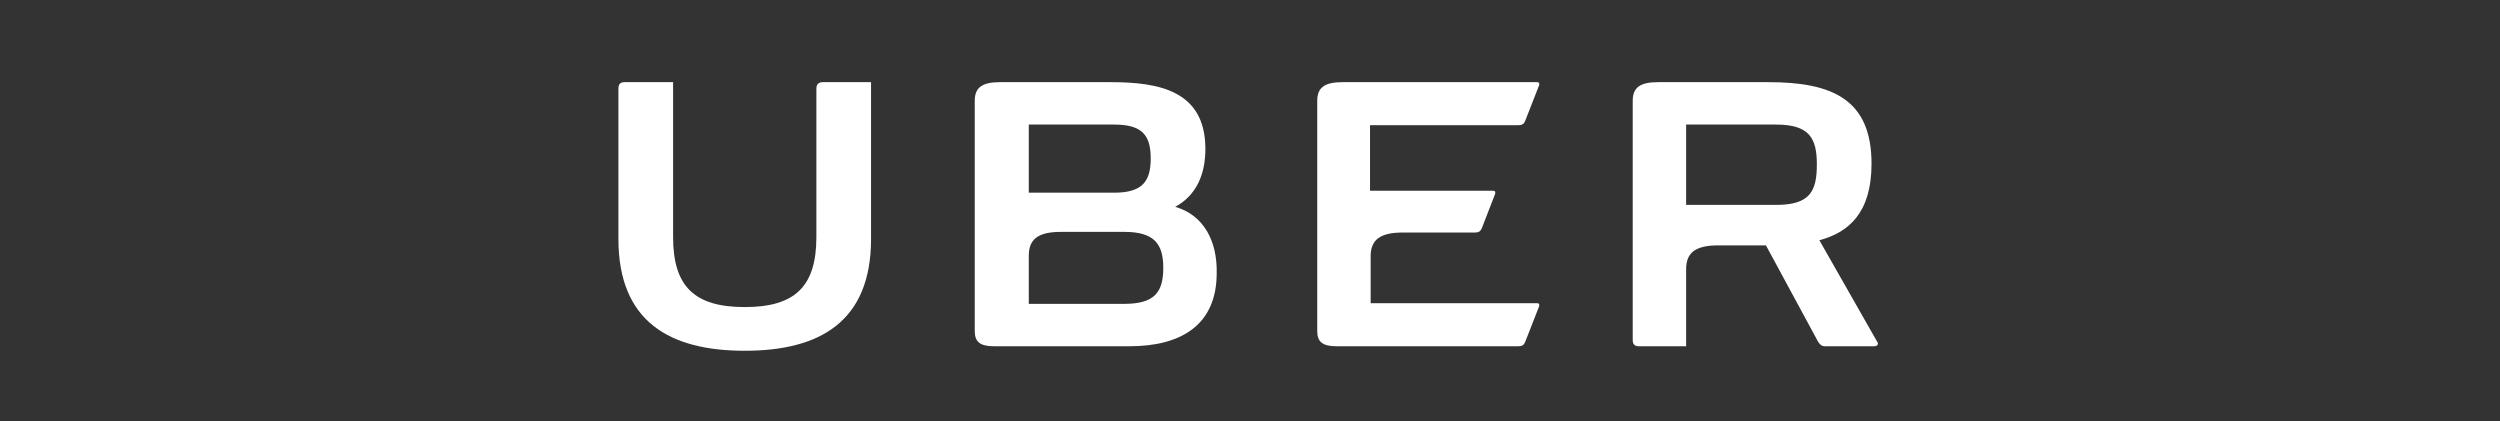 <svg width="190" height="32" viewBox="0 0 190 32" fill="none" xmlns="http://www.w3.org/2000/svg">
<rect x="0" y="0" width="190" height="32" fill="#333333" stroke="none"/>
<path d="M62.045 6.733V18.014C62.045 21.774 60.421 23.337 56.6 23.337C52.779 23.337 51.155 21.774 51.155 18.014V6.244H47.478C47.143 6.244 47 6.391 47 6.733V18.16C47 24.46 50.916 26.658 56.6 26.658C62.284 26.658 66.2 24.46 66.2 18.16V6.244H62.522C62.236 6.244 62.045 6.391 62.045 6.733Z" fill="white"/>
<path d="M115.394 9.516C115.681 9.516 115.824 9.419 115.919 9.174L116.97 6.488C117.018 6.342 116.97 6.244 116.827 6.244H102.021C100.636 6.244 100.11 6.684 100.11 7.66V25.144C100.11 25.974 100.493 26.316 101.591 26.316H115.394C115.681 26.316 115.824 26.219 115.919 25.974L116.97 23.288C117.018 23.142 116.97 23.044 116.827 23.044H104.17V19.479C104.17 18.258 104.839 17.672 106.606 17.672H112.099C112.385 17.672 112.528 17.574 112.624 17.33L113.627 14.742C113.675 14.595 113.627 14.498 113.484 14.498H104.122V9.516H115.394Z" fill="white"/>
<path fill-rule="evenodd" clip-rule="evenodd" d="M91.609 11.323C91.609 13.228 90.94 14.839 89.316 15.719C91.513 16.353 92.516 18.356 92.469 20.749C92.469 24.753 89.698 26.316 85.83 26.316H75.561C74.463 26.316 74.081 25.974 74.081 25.144V7.66C74.081 6.684 74.606 6.244 75.991 6.244H84.397C88.075 6.244 91.609 6.879 91.609 11.323ZM78.188 9.467H84.684C86.833 9.467 87.454 10.298 87.454 12.056C87.454 13.765 86.833 14.644 84.684 14.644H78.188V9.467ZM85.448 23.093H78.188V19.43C78.188 18.209 78.857 17.623 80.624 17.623H85.448C87.74 17.623 88.409 18.551 88.409 20.358C88.409 22.214 87.74 23.093 85.448 23.093Z" fill="white"/>
<path fill-rule="evenodd" clip-rule="evenodd" d="M138.272 18.258L142.666 25.974C142.761 26.072 142.761 26.316 142.427 26.316H138.701C138.426 26.316 138.327 26.181 138.193 25.997C138.187 25.989 138.182 25.982 138.176 25.974L134.212 18.649H130.582C128.815 18.649 128.146 19.235 128.146 20.456V26.316H124.564C124.23 26.316 124.087 26.17 124.087 25.828V7.66C124.087 6.684 124.612 6.244 125.997 6.244H134.403C139.275 6.244 142.236 7.563 142.236 12.447C142.236 16.207 140.469 17.672 138.272 18.258ZM128.146 15.572H134.976C137.555 15.572 138.081 14.546 138.081 12.495C138.081 10.493 137.507 9.467 134.976 9.467H128.146V15.572Z" fill="white"/>
</svg>
